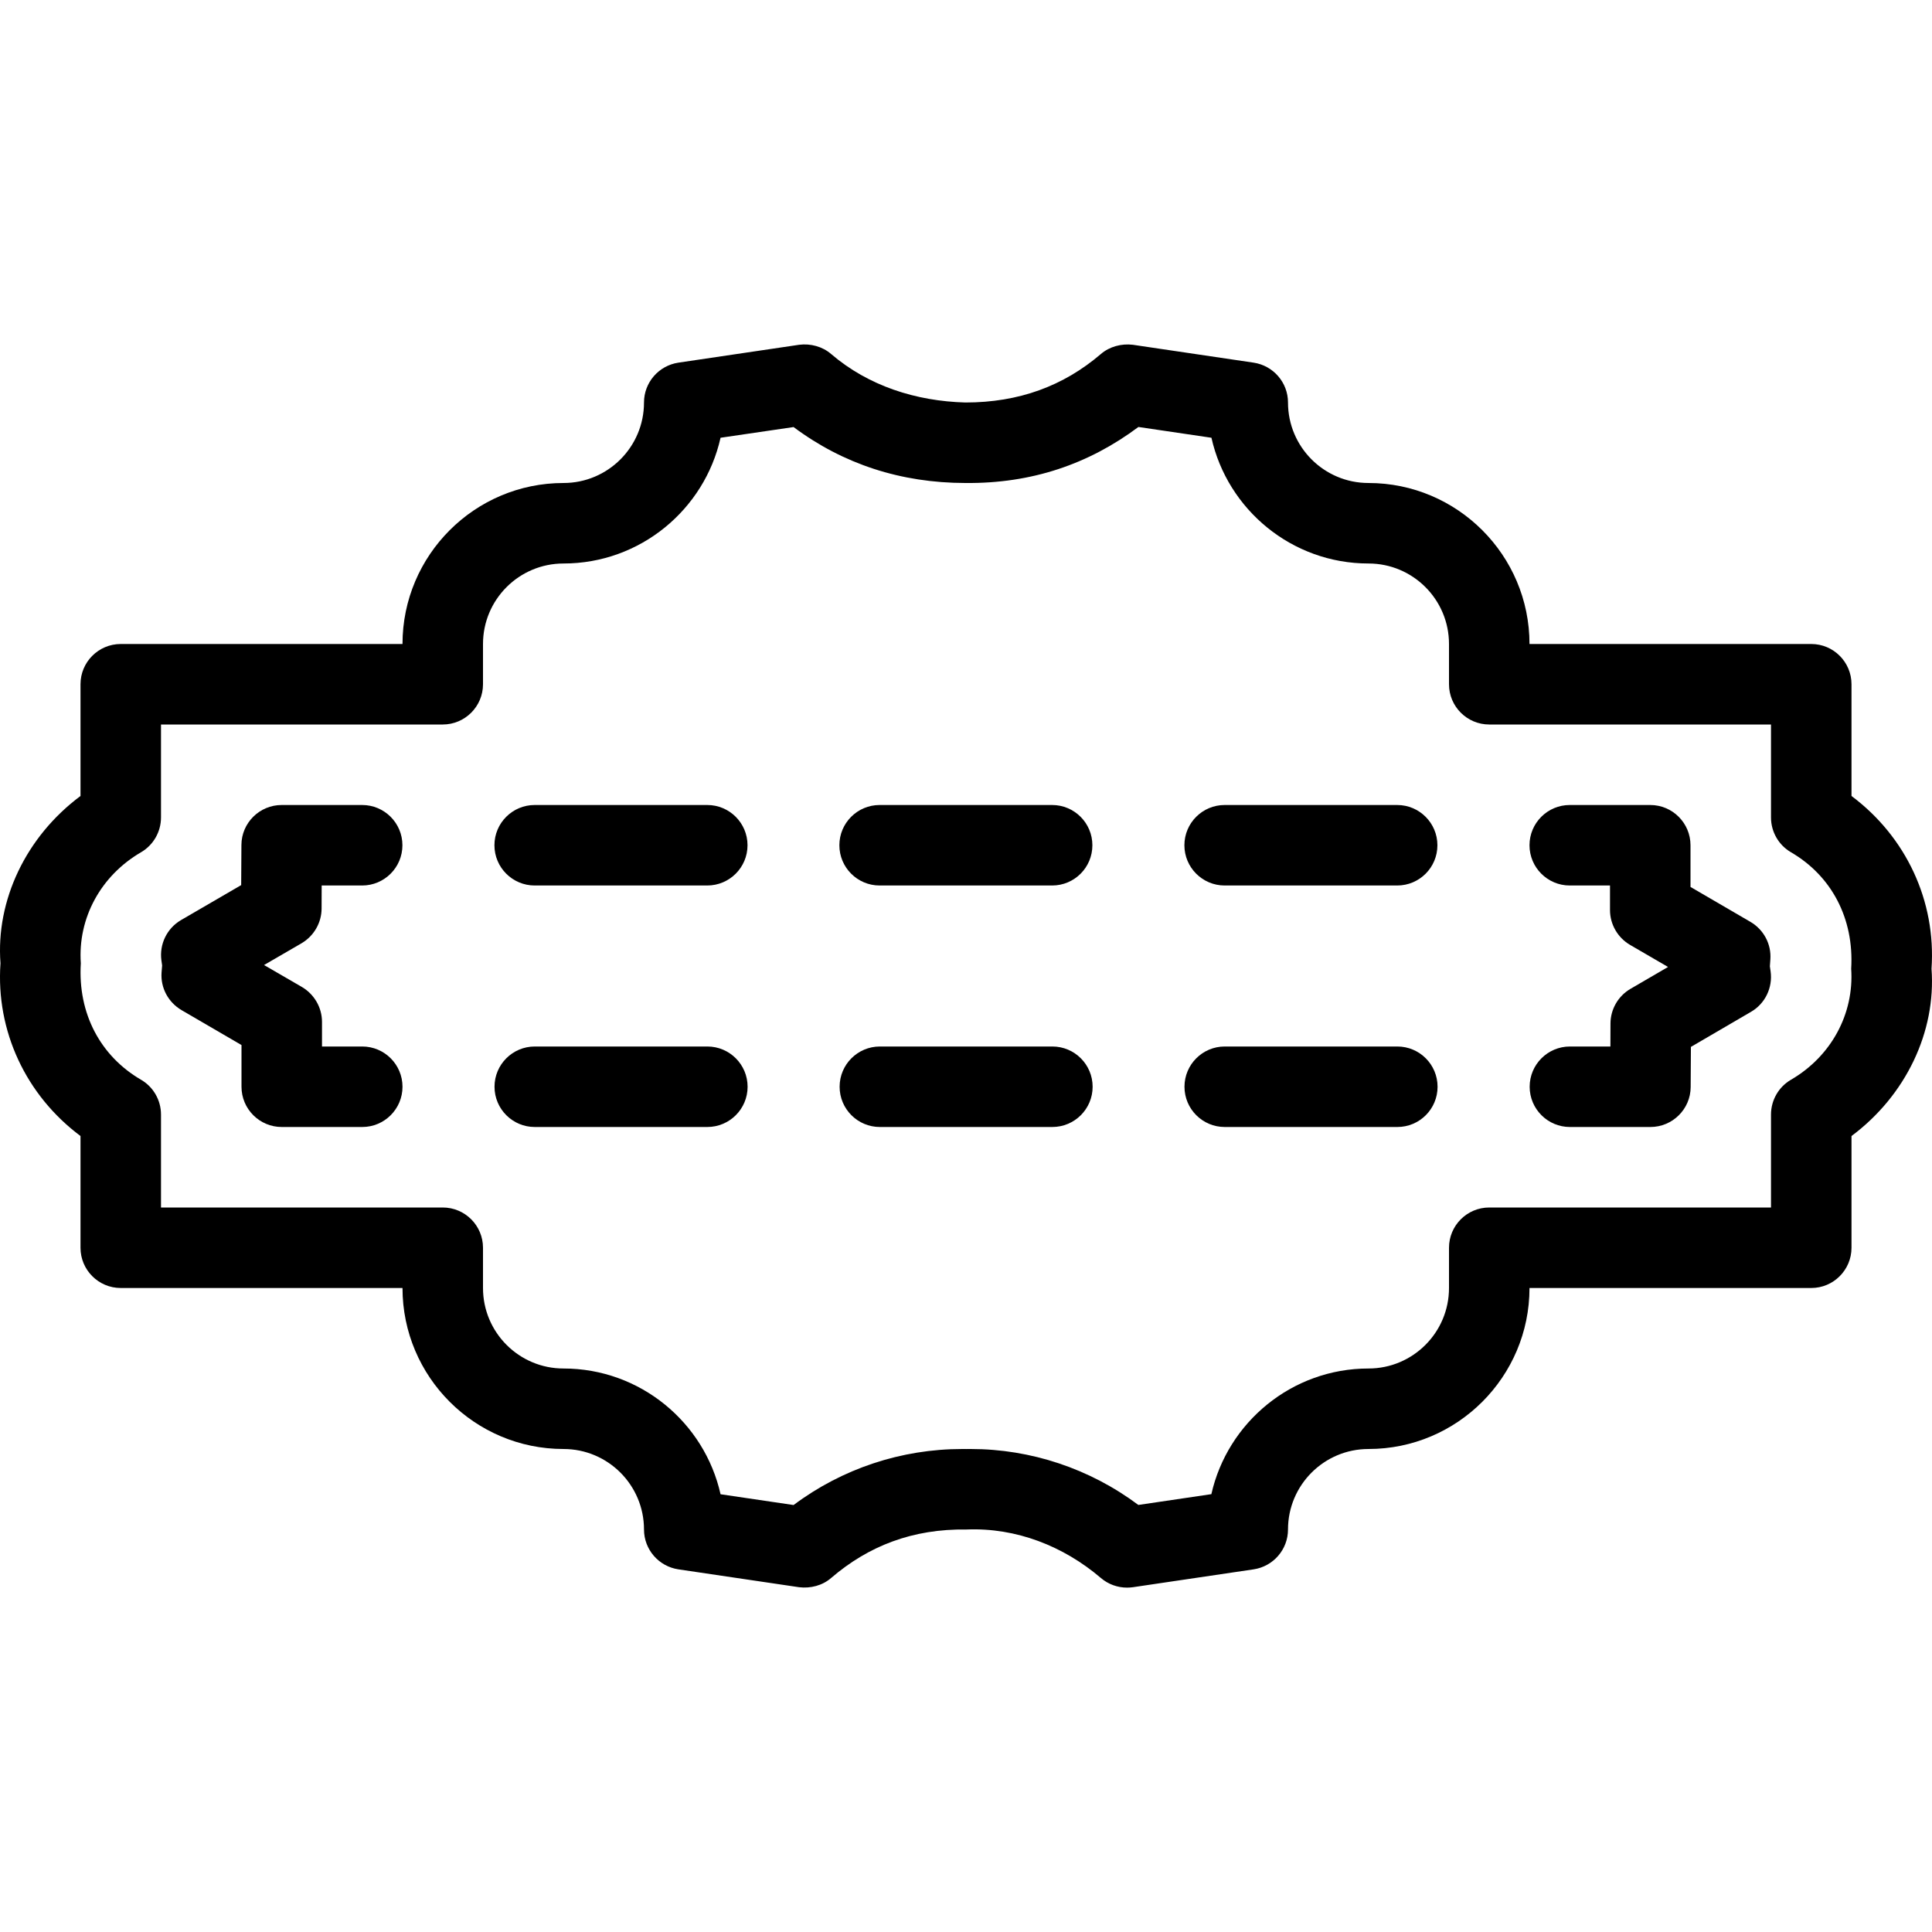 <?xml version="1.0" encoding="iso-8859-1"?>
<!-- Generator: Adobe Illustrator 19.2.1, SVG Export Plug-In . SVG Version: 6.00 Build 0)  -->
<svg version="1.1" xmlns="http://www.w3.org/2000/svg" xmlns:xlink="http://www.w3.org/1999/xlink" x="0px" y="0px"
	 viewBox="0 0 24 24" style="enable-background:new 0 0 24 24;" xml:space="preserve">
<g id="Photo_frame">
</g>
<g id="Photo_frame_2">
</g>
<g id="Photo_frame_3">
</g>
<g id="Photo_frame__4">
</g>
<g id="Photo_frame_5">
	<g id="Layer_6">
	</g>
</g>
<g id="Photo_frame_6">
</g>
<g id="Photo_frame_7">
</g>
<g id="Round_Frame_1">
</g>
<g id="Rectangle_Frame_1">
</g>
<g id="Square_Frame_1">
</g>
<g id="Rectangle_Frame_2">
</g>
<g id="Oval_Frame_1">
</g>
<g id="Round_Frame_2">
</g>
<g id="Rectangle_Frame_3">
</g>
<g id="Rectangle_Frame_4">
</g>
<g id="Rectangle_Frame_5">
</g>
<g id="Square_Frame_2">
</g>
<g id="Rectangle_Frame_6">
</g>
<g id="Rectangle_Frame_7">
</g>
<g id="Oval_Frame_2">
</g>
<g id="Round_Frame_3">
</g>
<g id="Rectangle_Frame_8">
</g>
<g id="Square_Frame_3">
</g>
<g id="Rectangle_Frame_9">
</g>
<g id="Rectangle_Frame_10">
</g>
<g id="Square_Frame_4">
</g>
<g id="Rectangle_Frame_11">
</g>
<g id="Rectangle_Frame_12">
</g>
<g id="Square_Frame_5">
</g>
<g id="Rectangle_Frame_13">
</g>
<g id="Frame_1">
</g>
<g id="Frame_2">
</g>
<g id="Round_Frame_4">
</g>
<g id="Frame_3">
</g>
<g id="Frame_4">
</g>
<g id="Frame_5">
</g>
<g id="Frame_6">
</g>
<g id="Frame_7">
</g>
<g id="Frame_8">
</g>
<g id="Frame_9">
</g>
<g id="Frame_10">
</g>
<g id="Frame_11">
</g>
<g id="Frame_12">
</g>
<g id="Frame_13">
</g>
<g id="Frame_14">
</g>
<g id="Frame_15">
</g>
<g id="Frame_16">
</g>
<g id="Frame_17">
</g>
<g id="Frame_18">
</g>
<g id="Frame_19">
</g>
<g id="Frame_20">
</g>
<g id="Frame_21">
</g>
<g id="Frame_22">
</g>
<g id="Frame_23">
</g>
<g id="Frame_24">
</g>
<g id="Frame_25">
</g>
<g id="Frame_26">
</g>
<g id="Frame_27">
</g>
<g id="Frame_28">
</g>
<g id="Frame_29">
</g>
<g id="Frame_30">
</g>
<g id="Frame_Hole_1">
</g>
<g id="Frame_Hole_2">
</g>
<g id="Frame_Hole_3">
</g>
<g id="Frame_Hole_4">
</g>
<g id="Frame_31">
</g>
<g id="Frame_32">
</g>
<g id="Frame_33">
</g>
<g id="Frame_34">
</g>
<g id="Frame_35">
</g>
<g id="Dashed_Frame_1">
</g>
<g id="Dashed_Frame_2">
</g>
<g id="Dashed_Frame_3">
</g>
<g id="Dashed_Frame_4">
</g>
<g id="Dashed_Frame_5">
</g>
<g id="Dashed_Frame_6">
</g>
<g id="Dashed_Frame_7">
</g>
<g id="Dashed_Frame_8">
</g>
<g id="Dashed_Frame_9">
</g>
<g id="Dashed_Frame_10">
</g>
<g id="Dashed_Frame_11">
</g>
<g id="Dashed_Frame_12">
</g>
<g id="Dashed_Frame_13">
</g>
<g id="Dashed_Frame_14">
</g>
<g id="Dashed_Frame_15">
</g>
<g id="Dashed_Frame_16">
</g>
<g id="Dashed_Frame_17">
</g>
<g id="Dashed_Frame_18">
</g>
<g id="Dashed_Frame_19">
</g>
<g id="Dashed_Frame_20">
</g>
<g id="Dashed_Frame_25">
</g>
<g id="Dashed_Frame_26">
</g>
<g id="Dashed_Frame_27">
</g>
<g id="Dashed_Frame_28">
</g>
<g id="Dashed_Frame_29">
</g>
<g id="Dashed_Frame_30">
</g>
<g id="Dashed_Frame_31">
</g>
<g id="Dashed_Frame_32">
	<g>
		<g>
			<path d="M14,19.722c-0.118,0-0.234-0.042-0.325-0.12c-0.464-0.396-1.052-0.627-1.667-0.602c-0.672-0.01-1.219,0.204-1.683,0.602
				c-0.109,0.095-0.257,0.132-0.398,0.115l-1.5-0.222C8.182,19.458,8,19.248,8,19c0-0.552-0.448-1-1-1c-1.103,0-2-0.897-2-2H1.5
				C1.224,16,1,15.776,1,15.5v-1.388c-0.677-0.505-1.053-1.304-0.994-2.146C-0.053,11.184,0.323,10.392,1,9.888V8.5
				C1,8.224,1.224,8,1.5,8H5c0-1.103,0.897-2,2-2c0.552,0,1-0.448,1-1c0-0.248,0.182-0.458,0.427-0.495l1.5-0.222
				c0.142-0.018,0.289,0.021,0.398,0.115C10.789,4.795,11.379,4.983,11.992,5c0.666,0,1.219-0.205,1.683-0.602
				c0.109-0.094,0.258-0.132,0.398-0.115l1.5,0.222C15.818,4.542,16,4.752,16,5c0,0.552,0.448,1,1,1c1.103,0,2,0.897,2,2h3.5
				C22.776,8,23,8.224,23,8.5v1.388c0.676,0.505,1.052,1.303,0.994,2.146c0.058,0.782-0.318,1.574-0.994,2.078V15.5
				c0,0.276-0.224,0.5-0.5,0.5H19c0,1.103-0.897,2-2,2c-0.552,0-1,0.448-1,1c0,0.248-0.182,0.458-0.427,0.495l-1.5,0.222
				C14.049,19.72,14.024,19.722,14,19.722z M8.951,18.562l0.907,0.134C10.462,18.244,11.196,18,11.954,18
				c0.034,0.001,0.071,0,0.105,0c0.746,0,1.479,0.244,2.082,0.695l0.907-0.134C15.249,17.669,16.048,17,17,17c0.552,0,1-0.448,1-1
				v-0.5c0-0.276,0.224-0.5,0.5-0.5H22v-1.155c0-0.178,0.095-0.343,0.248-0.432c0.5-0.291,0.786-0.819,0.748-1.379
				c0.038-0.628-0.248-1.156-0.748-1.447C22.095,10.498,22,10.333,22,10.155V9h-3.5C18.224,9,18,8.776,18,8.5V8c0-0.552-0.448-1-1-1
				c-0.952,0-1.751-0.669-1.951-1.562l-0.907-0.134C13.523,5.766,12.816,6.008,11.992,6c-0.799-0.001-1.517-0.234-2.134-0.695
				L8.951,5.438C8.751,6.331,7.952,7,7,7C6.448,7,6,7.448,6,8v0.5C6,8.776,5.776,9,5.5,9H2v1.155c0,0.178-0.095,0.343-0.248,0.432
				c-0.501,0.292-0.787,0.819-0.748,1.379c-0.039,0.628,0.247,1.155,0.748,1.447C1.905,13.502,2,13.667,2,13.845V15h3.5
				C5.776,15,6,15.224,6,15.5V16c0,0.552,0.448,1,1,1C7.952,17,8.751,17.669,8.951,18.562z"/>
		</g>
		<g>
			<g>
				<path d="M4.5,14h-1C3.224,14,3,13.776,3,13.5v-0.518l-0.745-0.434c-0.165-0.097-0.262-0.277-0.248-0.468l0.007-0.087
					l-0.009-0.063c-0.027-0.2,0.068-0.397,0.243-0.5l0.748-0.435l0.003-0.499C3,10.223,3.224,10,3.499,10h1
					c0.276,0,0.5,0.224,0.5,0.5S4.775,11,4.499,11H3.996l-0.001,0.287c-0.001,0.177-0.096,0.34-0.248,0.43L3.28,11.988l0.471,0.273
					C3.905,12.352,4,12.517,4,12.694V13h0.5C4.776,13,5,13.224,5,13.5S4.776,14,4.5,14z"/>
			</g>
			<g>
				<path d="M17.356,11h-2.143c-0.276,0-0.5-0.224-0.5-0.5s0.224-0.5,0.5-0.5h2.143c0.276,0,0.5,0.224,0.5,0.5S17.633,11,17.356,11z
					 M13.07,11h-2.143c-0.276,0-0.5-0.224-0.5-0.5s0.224-0.5,0.5-0.5h2.143c0.276,0,0.5,0.224,0.5,0.5S13.347,11,13.07,11z
					 M8.785,11H6.642c-0.276,0-0.5-0.224-0.5-0.5s0.224-0.5,0.5-0.5h2.144c0.276,0,0.5,0.224,0.5,0.5S9.062,11,8.785,11z"/>
			</g>
			<g>
				<path d="M20.502,14h-1c-0.276,0-0.5-0.224-0.5-0.5s0.224-0.5,0.5-0.5h0.503l0.001-0.287c0.001-0.177,0.096-0.34,0.248-0.429
					l0.467-0.272l-0.473-0.275C20.095,11.647,20,11.482,20,11.305V11h-0.5c-0.276,0-0.5-0.224-0.5-0.5s0.224-0.5,0.5-0.5h1
					c0.276,0,0.5,0.224,0.5,0.5v0.518l0.745,0.434c0.164,0.096,0.261,0.276,0.247,0.467l-0.006,0.085l0.009,0.063
					c0.028,0.201-0.067,0.4-0.243,0.502l-0.747,0.436l-0.003,0.499C21.001,13.777,20.777,14,20.502,14z"/>
			</g>
			<g>
				<path d="M17.358,14h-2.144c-0.276,0-0.5-0.224-0.5-0.5s0.224-0.5,0.5-0.5h2.144c0.276,0,0.5,0.224,0.5,0.5S17.635,14,17.358,14z
					 M13.072,14H10.93c-0.276,0-0.5-0.224-0.5-0.5s0.224-0.5,0.5-0.5h2.143c0.276,0,0.5,0.224,0.5,0.5S13.349,14,13.072,14z
					 M8.786,14H6.643c-0.276,0-0.5-0.224-0.5-0.5s0.224-0.5,0.5-0.5h2.144c0.276,0,0.5,0.224,0.5,0.5S9.063,14,8.786,14z"/>
			</g>
		</g>
	</g>
</g>
<g id="Dashed_Frame_33">
</g>
<g id="Dashed_Frame_35">
</g>
</svg>

